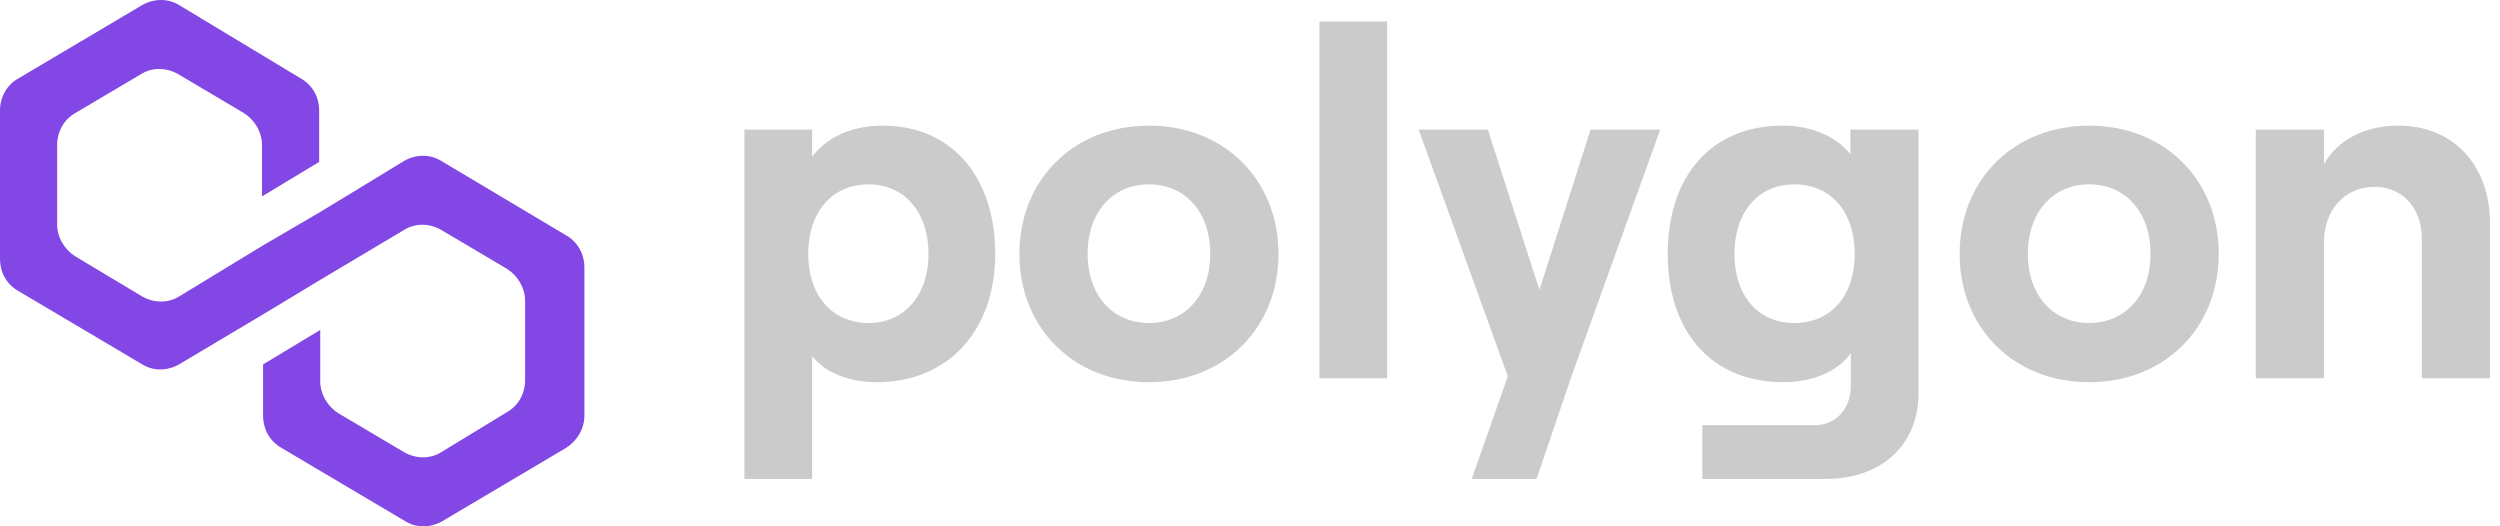 <svg width="171" height="36" viewBox="0 0 171 36" fill="none" xmlns="http://www.w3.org/2000/svg">
<g clip-path="url(#clip0_1551_15000)">
<path d="M30.165 10.998C29.427 10.541 28.469 10.541 27.657 10.998L21.904 14.499L17.996 16.782L12.243 20.283C11.505 20.74 10.547 20.74 9.735 20.283L5.163 17.543C4.425 17.087 3.909 16.25 3.909 15.336V9.932C3.909 9.019 4.351 8.182 5.163 7.725L9.662 5.061C10.399 4.605 11.358 4.605 12.169 5.061L16.668 7.725C17.406 8.182 17.922 9.019 17.922 9.932V13.433L21.831 11.074V7.573C21.831 6.66 21.388 5.822 20.577 5.366L12.243 0.342C11.505 -0.114 10.547 -0.114 9.735 0.342L1.254 5.366C0.443 5.822 0 6.66 0 7.573V17.696C0 18.609 0.443 19.446 1.254 19.903L9.735 24.926C10.473 25.383 11.432 25.383 12.243 24.926L17.996 21.501L21.904 19.142L27.657 15.717C28.395 15.26 29.354 15.26 30.165 15.717L34.664 18.381C35.401 18.837 35.918 19.674 35.918 20.588V25.991C35.918 26.905 35.475 27.742 34.664 28.199L30.165 30.939C29.427 31.395 28.469 31.395 27.657 30.939L23.158 28.275C22.421 27.818 21.904 26.981 21.904 26.068V22.567L17.996 24.926V28.427C17.996 29.34 18.438 30.178 19.25 30.634L27.731 35.658C28.469 36.114 29.427 36.114 30.239 35.658L38.72 30.634C39.458 30.178 39.974 29.34 39.974 28.427V18.304C39.974 17.391 39.532 16.554 38.72 16.097L30.165 10.998Z" fill="#8247E5"/>
<path d="M55.548 32.758V24.355C56.448 25.502 58.08 26.143 59.979 26.143C64.809 26.143 68.073 22.667 68.073 17.368C68.073 12.069 65.075 8.593 60.379 8.593C58.213 8.593 56.548 9.403 55.548 10.72V8.863H50.918V32.758H55.548ZM59.413 22.093C56.914 22.093 55.282 20.203 55.282 17.368C55.282 14.499 56.914 12.61 59.413 12.61C61.844 12.61 63.51 14.499 63.51 17.368C63.51 20.203 61.844 22.093 59.413 22.093Z" fill="#CBCBCB"/>
<path d="M78.588 26.143C83.751 26.143 87.448 22.431 87.448 17.368C87.448 12.306 83.751 8.593 78.588 8.593C73.424 8.593 69.727 12.306 69.727 17.368C69.727 22.431 73.424 26.143 78.588 26.143ZM78.588 22.093C76.089 22.093 74.39 20.169 74.39 17.368C74.39 14.533 76.089 12.61 78.588 12.61C81.086 12.61 82.785 14.533 82.785 17.368C82.785 20.169 81.086 22.093 78.588 22.093Z" fill="#CBCBCB"/>
<path d="M94.878 25.873V1.472H90.248V25.873H94.878Z" fill="#CBCBCB"/>
<path d="M108.796 8.863L105.298 19.832L101.767 8.863H97.037L103.133 25.738L100.668 32.758H105.099L107.464 25.806L113.559 8.863H108.796Z" fill="#CBCBCB"/>
<path d="M126.564 10.551C125.631 9.37 123.966 8.593 121.934 8.593C117.037 8.593 114.072 12.069 114.072 17.368C114.072 22.667 117.037 26.143 122 26.143C123.966 26.143 125.731 25.401 126.597 24.152V26.38C126.597 27.966 125.565 29.079 124.166 29.079H116.437V32.758H124.899C128.696 32.758 131.228 30.43 131.228 26.886V8.863H126.564V10.551ZM122.733 22.093C120.268 22.093 118.636 20.237 118.636 17.368C118.636 14.499 120.268 12.61 122.733 12.61C125.232 12.61 126.864 14.499 126.864 17.368C126.864 20.237 125.232 22.093 122.733 22.093Z" fill="#CBCBCB"/>
<path d="M142.9 26.143C148.063 26.143 151.761 22.431 151.761 17.368C151.761 12.306 148.063 8.593 142.9 8.593C137.737 8.593 134.039 12.306 134.039 17.368C134.039 22.431 137.737 26.143 142.9 26.143ZM142.9 22.093C140.402 22.093 138.703 20.169 138.703 17.368C138.703 14.533 140.402 12.61 142.9 12.61C145.398 12.61 147.097 14.533 147.097 17.368C147.097 20.169 145.398 22.093 142.9 22.093Z" fill="#CBCBCB"/>
<path d="M158.959 25.873V16.558C158.959 14.364 160.391 12.778 162.423 12.778C164.355 12.778 165.654 14.263 165.654 16.322V25.873H170.318V15.276C170.318 11.361 167.853 8.593 164.055 8.593C161.757 8.593 159.891 9.572 158.959 11.226V8.863H154.295V25.873H158.959Z" fill="#CBCBCB"/>
</g>
<defs>
<clipPath id="clip0_1551_15000">
<rect width="171" height="36" fill="white"/>
</clipPath>
</defs>
</svg>
